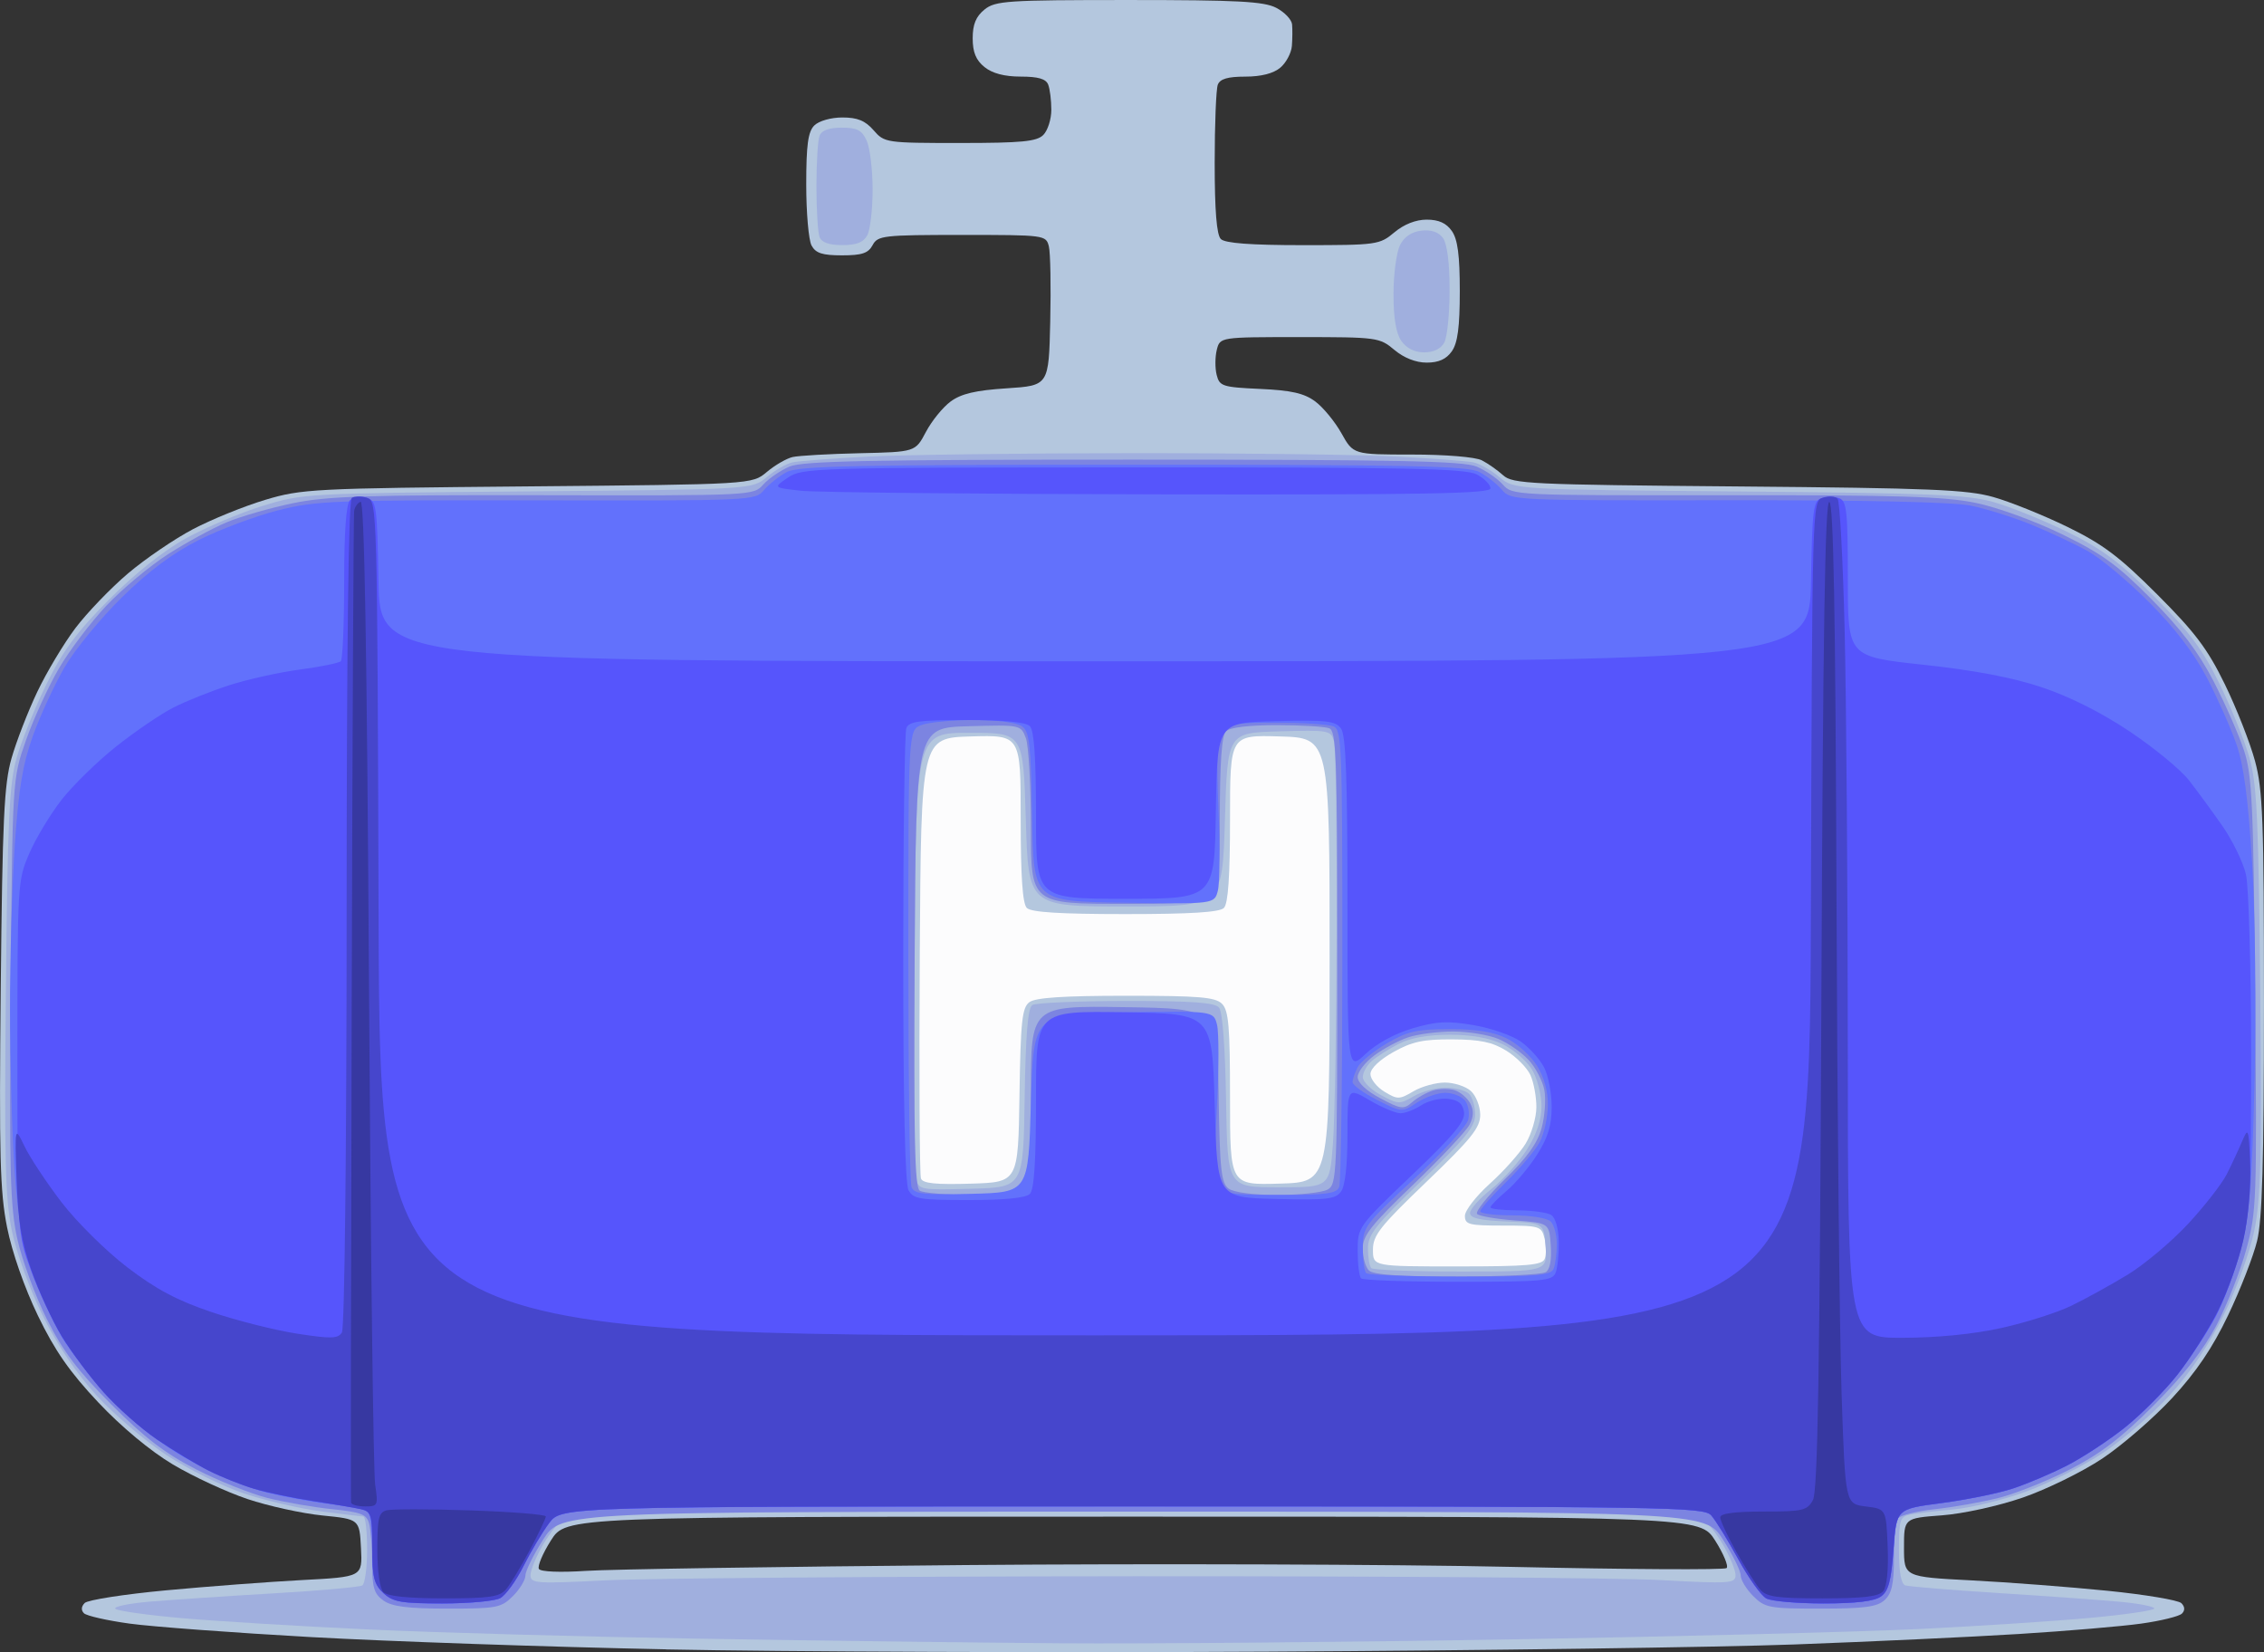 <?xml version="1.0" encoding="UTF-8" standalone="no"?>
<!-- Created with Inkscape (http://www.inkscape.org/) -->

<svg
   width="117.316mm"
   height="85.597mm"
   viewBox="0 0 117.316 85.597"
   version="1.1"
   id="svg1"
   xml:space="preserve"
   inkscape:version="1.4 (e7c3feb100, 2024-10-09)"
   sodipodi:docname="hydrogen_tank.svg"
   xmlns:inkscape="http://www.inkscape.org/namespaces/inkscape"
   xmlns:sodipodi="http://sodipodi.sourceforge.net/DTD/sodipodi-0.dtd"
   xmlns="http://www.w3.org/2000/svg"
   xmlns:svg="http://www.w3.org/2000/svg"><rect x="0" y="0" width="117.316" height="85.597" fill="#333333" stroke="none"/><sodipodi:namedview
     id="namedview1"
     pagecolor="#ffffff"
     bordercolor="#000000"
     borderopacity="0.25"
     inkscape:showpageshadow="2"
     inkscape:pageopacity="0.0"
     inkscape:pagecheckerboard="0"
     inkscape:deskcolor="#d1d1d1"
     inkscape:document-units="mm"
     inkscape:zoom="0.91757856"
     inkscape:cx="754.70377"
     inkscape:cy="585.7809"
     inkscape:window-width="3800"
     inkscape:window-height="2090"
     inkscape:window-x="0"
     inkscape:window-y="0"
     inkscape:window-maximized="0"
     inkscape:current-layer="layer1" /><defs
     id="defs1" /><g
     inkscape:label="Layer 1"
     inkscape:groupmode="layer"
     id="layer1"
     transform="translate(-49.924,-24.388)"><path
       style="fill:#fcfcfd;stroke-width:1"
       d="m 80.457,72.837 c 0,-20.317 0,-20.317 27.473,-20.317 27.473,0 27.473,0 27.473,20.317 0,20.317 0,20.317 -27.473,20.317 -27.473,0 -27.473,0 -27.473,-20.317 z"
       id="path15" /><path
       style="fill:#b4c7de"
       d="m 84.425,109.843 c -6.112,-0.124 -14.388,-0.41 -18.392,-0.634 -4.004,-0.224 -8.231,-0.538 -9.393,-0.698 -1.162,-0.16 -2.226,-0.401 -2.364,-0.535 -0.158,-0.154 -0.145,-0.351 0.038,-0.534 0.159,-0.159 2.058,-0.454 4.22,-0.656 2.162,-0.202 5.336,-0.441 7.052,-0.532 3.121,-0.164 3.121,-0.164 3.043,-1.659 -0.079,-1.494 -0.079,-1.494 -1.994,-1.686 -1.054,-0.105 -2.803,-0.489 -3.888,-0.853 -1.084,-0.364 -2.826,-1.171 -3.869,-1.793 -1.162,-0.693 -2.659,-1.939 -3.861,-3.214 -1.476,-1.566 -2.254,-2.683 -3.13,-4.498 -0.697,-1.443 -1.34,-3.284 -1.597,-4.575 -0.366,-1.834 -0.415,-3.712 -0.327,-12.435 0.087,-8.694 0.173,-10.52 0.557,-11.863 0.249,-0.873 0.849,-2.421 1.333,-3.44 0.484,-1.019 1.375,-2.507 1.979,-3.307 0.605,-0.8 1.831,-2.075 2.724,-2.832 0.893,-0.757 2.412,-1.791 3.374,-2.297 0.963,-0.506 2.641,-1.187 3.73,-1.514 1.895,-0.569 2.479,-0.599 13.607,-0.699 11.627,-0.105 11.627,-0.105 12.39,-0.746 0.419,-0.353 1.021,-0.702 1.337,-0.775 0.316,-0.073 1.877,-0.162 3.468,-0.198 2.893,-0.065 2.893,-0.065 3.44,-1.101 0.3,-0.57 0.877,-1.28 1.281,-1.578 0.547,-0.404 1.291,-0.579 2.91,-0.684 2.176,-0.142 2.176,-0.142 2.252,-3.449 0.042,-1.819 0.01,-3.575 -0.071,-3.903 -0.146,-0.587 -0.207,-0.595 -4.499,-0.595 -4.08,0 -4.369,0.033 -4.634,0.529 -0.224,0.419 -0.554,0.529 -1.587,0.529 -1.019,0 -1.364,-0.112 -1.578,-0.512 -0.151,-0.281 -0.274,-1.702 -0.274,-3.156 0,-2.051 0.093,-2.738 0.416,-3.06 0.237,-0.237 0.863,-0.416 1.457,-0.416 0.781,0 1.185,0.165 1.616,0.661 0.565,0.65 0.645,0.661 4.477,0.661 3.195,0 3.978,-0.075 4.318,-0.416 0.229,-0.229 0.416,-0.814 0.416,-1.301 0,-0.487 -0.072,-1.074 -0.161,-1.304 -0.115,-0.301 -0.516,-0.419 -1.426,-0.419 -0.842,0 -1.47,-0.166 -1.877,-0.495 -0.443,-0.358 -0.611,-0.77 -0.611,-1.489 0,-0.72 0.169,-1.131 0.611,-1.489 0.562,-0.455 1.163,-0.495 7.474,-0.495 5.634,0 7.003,0.072 7.644,0.404 0.429,0.222 0.799,0.609 0.822,0.86 0.023,0.251 0.018,0.754 -0.011,1.118 -0.029,0.364 -0.298,0.87 -0.6,1.124 -0.355,0.3 -0.993,0.463 -1.813,0.463 -0.91,0 -1.31,0.118 -1.426,0.419 -0.088,0.23 -0.161,2.052 -0.161,4.048 0,2.47 0.101,3.731 0.318,3.947 0.219,0.219 1.547,0.318 4.261,0.318 3.821,0 3.968,-0.021 4.73,-0.661 0.498,-0.419 1.113,-0.661 1.677,-0.661 0.621,0 1.016,0.178 1.303,0.588 0.303,0.433 0.412,1.256 0.412,3.116 0,1.86 -0.109,2.684 -0.412,3.116 -0.287,0.41 -0.682,0.588 -1.303,0.588 -0.564,0 -1.179,-0.243 -1.677,-0.661 -0.765,-0.644 -0.897,-0.661 -4.91,-0.661 -4.124,0 -4.124,0 -4.29,0.661 -0.091,0.364 -0.095,0.946 -0.007,1.295 0.148,0.591 0.301,0.64 2.26,0.729 1.611,0.073 2.275,0.224 2.846,0.647 0.41,0.303 1.022,1.047 1.361,1.652 0.615,1.101 0.615,1.101 3.655,1.101 1.733,0 3.289,0.128 3.618,0.298 0.318,0.164 0.816,0.513 1.107,0.777 0.49,0.444 1.388,0.486 12.171,0.578 9.954,0.085 11.872,0.164 13.229,0.549 0.873,0.247 2.6,0.943 3.836,1.545 1.834,0.893 2.693,1.539 4.657,3.503 1.962,1.962 2.611,2.825 3.504,4.657 0.603,1.237 1.305,3.023 1.561,3.969 0.407,1.508 0.464,3.054 0.464,12.568 0,8.196 -0.087,11.204 -0.356,12.303 -0.196,0.8 -0.871,2.532 -1.501,3.848 -0.811,1.696 -1.656,2.945 -2.9,4.289 -0.966,1.043 -2.598,2.456 -3.627,3.141 -1.029,0.684 -2.88,1.592 -4.113,2.017 -1.274,0.439 -3.087,0.837 -4.198,0.921 -1.957,0.148 -1.957,0.148 -1.957,1.668 0,1.52 0,1.52 3.506,1.701 1.928,0.1 5.098,0.343 7.045,0.539 1.947,0.197 3.667,0.485 3.823,0.642 0.184,0.184 0.193,0.375 0.027,0.541 -0.141,0.141 -1.088,0.374 -2.103,0.517 -1.016,0.143 -3.871,0.385 -6.344,0.539 -2.474,0.154 -7.713,0.398 -11.642,0.543 -3.929,0.145 -16.192,0.313 -27.252,0.373 -11.06,0.06 -25.109,0.007 -31.221,-0.117 z m 15.478,-4.366 c 9.532,-0.081 22.271,-0.039 28.31,0.094 6.039,0.133 11.07,0.161 11.179,0.063 0.109,-0.098 -0.156,-0.738 -0.589,-1.422 -0.788,-1.243 -0.788,-1.243 -30.169,-1.243 -29.38,0 -29.38,0 -30.16,1.229 -0.429,0.676 -0.71,1.343 -0.624,1.481 0.091,0.147 1.103,0.188 2.439,0.099 1.256,-0.084 10.082,-0.219 19.614,-0.301 z M 129.97,89.607 c 0.084,-0.219 0.078,-0.695 -0.013,-1.058 -0.158,-0.631 -0.255,-0.661 -2.145,-0.661 -1.771,0 -1.979,-0.053 -1.979,-0.505 0,-0.278 0.584,-1.029 1.297,-1.671 0.713,-0.641 1.546,-1.575 1.851,-2.075 0.305,-0.5 0.555,-1.35 0.555,-1.889 5.5e-4,-0.539 -0.139,-1.286 -0.309,-1.66 -0.171,-0.374 -0.731,-0.941 -1.246,-1.259 -0.724,-0.448 -1.357,-0.581 -2.799,-0.589 -1.512,-0.008 -2.087,0.115 -3.053,0.656 -0.721,0.404 -1.191,0.854 -1.191,1.141 0,0.261 0.326,0.672 0.724,0.914 0.677,0.411 0.774,0.41 1.496,-0.017 0.425,-0.251 1.161,-0.456 1.636,-0.456 0.475,0 1.082,0.197 1.348,0.438 0.266,0.241 0.484,0.797 0.484,1.235 0,0.666 -0.455,1.234 -2.781,3.465 -2.418,2.32 -2.781,2.78 -2.778,3.528 0.003,0.86 0.003,0.86 4.377,0.86 3.647,0 4.399,-0.066 4.526,-0.397 z m -27.219,-8.466 c 0.06,-3.849 0.134,-4.546 0.514,-4.829 0.315,-0.235 1.769,-0.331 5.004,-0.331 3.793,0 4.631,0.07 4.977,0.416 0.345,0.345 0.416,1.177 0.416,4.904 0,4.489 0,4.489 2.58,4.413 2.58,-0.076 2.58,-0.076 2.58,-11.585 0,-11.509 0,-11.509 -2.58,-11.585 -2.58,-0.076 -2.58,-0.076 -2.58,4.247 0,3.009 -0.097,4.419 -0.318,4.64 -0.224,0.224 -1.734,0.318 -5.106,0.318 -3.372,0 -4.883,-0.094 -5.106,-0.318 -0.221,-0.221 -0.318,-1.631 -0.318,-4.64 0,-4.322 0,-4.322 -2.58,-4.247 -2.58,0.076 -2.58,0.076 -2.649,11.321 -0.038,6.185 -0.01,11.398 0.062,11.586 0.097,0.252 0.77,0.321 2.583,0.265 2.452,-0.076 2.452,-0.076 2.522,-4.574 z"
       id="path14" /><path
       style="fill:#a0afde"
       d="m 86.013,109.29 c -5.821,-0.099 -13.441,-0.311 -16.933,-0.473 -3.493,-0.162 -7.838,-0.424 -9.657,-0.582 -1.819,-0.159 -3.404,-0.38 -3.523,-0.492 -0.119,-0.112 0.715,-0.282 1.852,-0.377 1.137,-0.095 4.008,-0.286 6.38,-0.425 2.372,-0.139 4.425,-0.322 4.564,-0.408 0.139,-0.086 0.252,-0.923 0.252,-1.86 0,-0.937 -0.089,-1.708 -0.198,-1.712 -0.109,-0.004 -1.091,-0.124 -2.183,-0.265 -1.091,-0.141 -2.888,-0.558 -3.993,-0.926 -1.105,-0.368 -2.91,-1.26 -4.011,-1.983 -1.101,-0.723 -2.735,-2.114 -3.63,-3.091 -1.055,-1.151 -2.043,-2.618 -2.808,-4.168 -0.664,-1.345 -1.359,-3.259 -1.589,-4.376 -0.34,-1.649 -0.392,-3.753 -0.307,-12.435 0.086,-8.805 0.172,-10.701 0.55,-12.039 0.247,-0.873 0.94,-2.592 1.541,-3.819 0.851,-1.739 1.567,-2.709 3.239,-4.392 1.348,-1.357 2.833,-2.541 3.995,-3.184 1.017,-0.563 2.803,-1.319 3.969,-1.68 2.095,-0.648 2.259,-0.657 13.747,-0.756 11.627,-0.1 11.627,-0.1 12.39,-0.742 0.419,-0.353 1.021,-0.697 1.337,-0.764 0.316,-0.067 2.063,-0.2 3.882,-0.295 1.819,-0.095 7.951,-0.175 13.626,-0.179 5.675,-0.004 11.867,0.075 13.758,0.175 1.892,0.1 3.698,0.235 4.015,0.302 0.316,0.066 0.919,0.41 1.34,0.764 0.765,0.644 0.765,0.644 12.39,0.743 9.936,0.085 11.855,0.165 13.212,0.549 0.873,0.247 2.6,0.945 3.836,1.551 1.798,0.88 2.705,1.557 4.519,3.371 1.814,1.814 2.491,2.721 3.371,4.519 0.606,1.237 1.303,2.963 1.549,3.836 0.378,1.337 0.464,3.234 0.55,12.039 0.084,8.683 0.032,10.787 -0.307,12.435 -0.23,1.116 -0.925,3.031 -1.589,4.376 -0.762,1.544 -1.753,3.016 -2.797,4.155 -0.889,0.97 -2.441,2.312 -3.45,2.983 -1.008,0.67 -2.801,1.572 -3.983,2.003 -1.182,0.431 -2.881,0.848 -3.776,0.927 -0.895,0.078 -1.895,0.197 -2.223,0.263 -0.544,0.11 -0.595,0.269 -0.595,1.843 0,1.144 0.111,1.759 0.331,1.831 0.182,0.06 2.355,0.237 4.829,0.395 2.474,0.158 5.302,0.36 6.284,0.451 0.982,0.09 1.786,0.247 1.786,0.349 0,0.102 -1.518,0.323 -3.373,0.492 -1.855,0.169 -5.817,0.427 -8.803,0.572 -2.986,0.146 -12.392,0.386 -20.902,0.533 -8.51,0.147 -19.164,0.24 -23.675,0.206 -4.511,-0.034 -12.965,-0.142 -18.785,-0.241 z m 22.622,-3.233 c 12.879,-0.008 25.172,0.081 27.318,0.197 3.633,0.196 3.903,0.178 3.903,-0.257 0,-0.257 -0.301,-0.982 -0.67,-1.61 -0.368,-0.629 -0.896,-1.264 -1.173,-1.412 -0.333,-0.178 -10.287,-0.269 -29.378,-0.269 -19.091,0 -29.045,0.091 -29.378,0.269 -0.277,0.148 -0.805,0.784 -1.173,1.412 -0.368,0.629 -0.67,1.353 -0.67,1.61 0,0.434 0.274,0.453 3.903,0.271 2.146,-0.108 14.44,-0.203 27.318,-0.21 z m 21.38,-17.045 c -0.081,-1.257 -0.081,-1.257 -1.999,-1.335 -1.412,-0.057 -1.918,-0.174 -1.918,-0.441 0,-0.2 0.494,-0.755 1.098,-1.233 0.604,-0.478 1.438,-1.405 1.852,-2.058 0.51,-0.804 0.753,-1.535 0.753,-2.261 -5.5e-4,-0.59 -0.225,-1.439 -0.498,-1.888 -0.273,-0.448 -0.957,-1.036 -1.52,-1.306 -0.675,-0.324 -1.609,-0.491 -2.743,-0.49 -1.137,7.58e-4 -2.034,0.163 -2.646,0.478 -0.509,0.263 -1.134,0.66 -1.389,0.883 -0.255,0.223 -0.463,0.599 -0.463,0.834 0,0.235 0.423,0.656 0.94,0.934 0.89,0.479 0.98,0.482 1.694,0.06 0.415,-0.245 1.159,-0.446 1.653,-0.446 0.494,0 1.041,0.143 1.216,0.318 0.175,0.175 0.318,0.66 0.318,1.079 0,0.621 -0.512,1.253 -2.778,3.428 -2.385,2.29 -2.778,2.786 -2.778,3.508 0,0.462 0.079,0.92 0.176,1.017 0.097,0.097 2.187,0.176 4.645,0.176 4.468,0 4.468,0 4.388,-1.257 z m -26.996,-7.727 c 0.052,-3.289 0.166,-4.678 0.397,-4.825 0.178,-0.113 2.364,-0.208 4.856,-0.21 3.439,-0.003 4.602,0.08 4.822,0.346 0.179,0.215 0.318,2.074 0.363,4.829 0.073,4.479 0.073,4.479 2.719,4.479 2.646,0 2.646,0 2.818,-2.249 0.095,-1.237 0.182,-6.297 0.195,-11.245 0.013,-4.948 -0.05,-9.268 -0.139,-9.6 -0.157,-0.585 -0.245,-0.602 -2.841,-0.529 -2.679,0.075 -2.679,0.075 -2.811,4.573 -0.132,4.498 -0.132,4.498 -5.159,4.498 -5.027,0 -5.027,0 -5.159,-4.498 -0.132,-4.498 -0.132,-4.498 -2.91,-4.498 -2.778,0 -2.778,0 -2.852,11.245 -0.04,6.185 -0.007,11.517 0.073,11.849 0.143,0.587 0.225,0.602 2.852,0.529 2.705,-0.075 2.705,-0.075 2.777,-4.694 z m 19.522,-39.229 c -0.279,-0.398 -0.411,-1.187 -0.408,-2.447 0.002,-1.023 0.154,-2.157 0.337,-2.521 0.218,-0.433 0.601,-0.692 1.108,-0.75 0.514,-0.059 0.89,0.07 1.118,0.381 0.217,0.297 0.344,1.286 0.344,2.686 0,1.219 -0.123,2.446 -0.274,2.728 -0.174,0.326 -0.553,0.512 -1.043,0.512 -0.495,0 -0.916,-0.21 -1.181,-0.588 z M 92.391,36.669 c -0.088,-0.23 -0.161,-1.411 -0.161,-2.624 0,-1.213 0.072,-2.394 0.161,-2.624 0.107,-0.278 0.492,-0.419 1.148,-0.419 0.801,0 1.045,0.127 1.295,0.674 0.169,0.371 0.307,1.51 0.307,2.531 0,1.021 -0.123,2.087 -0.274,2.369 -0.198,0.37 -0.556,0.512 -1.295,0.512 -0.687,0 -1.073,-0.137 -1.181,-0.419 z"
       id="path13" /><path
       style="fill:#7c84e1"
       d="m 69.8,107.32 c -0.49,-0.343 -0.589,-0.664 -0.592,-1.918 -0.002,-0.829 -0.072,-1.762 -0.156,-2.073 -0.129,-0.482 -0.416,-0.594 -1.915,-0.747 -0.969,-0.099 -2.477,-0.36 -3.35,-0.58 -0.873,-0.22 -2.54,-0.888 -3.704,-1.484 -1.592,-0.815 -2.678,-1.646 -4.384,-3.355 -1.753,-1.755 -2.514,-2.763 -3.353,-4.44 -0.597,-1.193 -1.282,-3.05 -1.521,-4.127 -0.375,-1.684 -0.423,-3.488 -0.347,-12.908 0.088,-10.95 0.088,-10.95 0.797,-12.96 0.39,-1.105 1.154,-2.772 1.699,-3.704 0.545,-0.932 1.653,-2.397 2.463,-3.255 0.81,-0.859 2.247,-2.058 3.193,-2.665 0.946,-0.607 2.315,-1.353 3.043,-1.657 0.728,-0.304 2.274,-0.749 3.436,-0.988 1.772,-0.365 3.87,-0.431 12.984,-0.413 10.823,0.022 10.873,0.019 11.38,-0.55 0.28,-0.315 0.893,-0.734 1.361,-0.933 0.689,-0.291 4.091,-0.36 17.802,-0.36 13.71,0 17.113,0.069 17.802,0.36 0.468,0.198 1.079,0.616 1.357,0.928 0.502,0.563 0.584,0.567 11.509,0.555 8.904,-0.01 11.382,0.065 12.988,0.395 1.127,0.231 3.07,0.938 4.498,1.635 2.077,1.015 2.882,1.6 4.636,3.374 1.527,1.544 2.429,2.74 3.215,4.262 0.601,1.164 1.306,2.772 1.567,3.572 0.418,1.283 0.486,2.778 0.573,12.627 0.095,10.73 0.076,11.253 -0.462,13.217 -0.309,1.125 -0.999,2.884 -1.534,3.909 -0.665,1.273 -1.688,2.583 -3.227,4.131 -1.702,1.712 -2.772,2.532 -4.371,3.351 -1.164,0.596 -2.831,1.263 -3.704,1.481 -0.873,0.219 -2.361,0.481 -3.307,0.584 -0.946,0.102 -1.807,0.321 -1.914,0.485 -0.107,0.164 -0.196,1.084 -0.198,2.044 -0.003,1.351 -0.113,1.844 -0.488,2.183 -0.387,0.35 -1.052,0.438 -3.319,0.438 -2.658,0 -2.876,-0.041 -3.485,-0.649 -0.357,-0.357 -0.649,-0.839 -0.649,-1.071 0,-0.232 -0.415,-1.071 -0.923,-1.864 -0.923,-1.442 -0.923,-1.442 -30.563,-1.442 -29.64,0 -29.64,0 -30.563,1.442 -0.508,0.793 -0.923,1.632 -0.923,1.864 0,0.232 -0.292,0.714 -0.649,1.071 -0.606,0.606 -0.834,0.649 -3.381,0.649 -2.044,0 -2.879,-0.104 -3.319,-0.412 z M 130.017,90.305 c 0.225,-0.143 0.318,-0.633 0.265,-1.385 -0.083,-1.164 -0.083,-1.164 -1.848,-1.297 -0.97,-0.073 -1.856,-0.224 -1.968,-0.336 -0.112,-0.112 0.529,-0.915 1.423,-1.785 1.169,-1.137 1.71,-1.891 1.923,-2.683 0.163,-0.606 0.225,-1.484 0.137,-1.953 -0.088,-0.468 -0.455,-1.17 -0.815,-1.559 -0.36,-0.389 -1.068,-0.88 -1.573,-1.091 -0.505,-0.211 -1.559,-0.383 -2.342,-0.383 -0.783,0 -1.829,0.136 -2.324,0.301 -0.495,0.166 -1.286,0.588 -1.759,0.94 -0.473,0.351 -0.86,0.854 -0.86,1.117 0,0.297 0.447,0.716 1.173,1.101 1.081,0.574 1.211,0.589 1.654,0.2 0.264,-0.232 0.748,-0.504 1.076,-0.604 0.327,-0.1 0.834,-0.106 1.125,-0.013 0.291,0.092 0.653,0.398 0.803,0.679 0.193,0.36 0.183,0.687 -0.034,1.107 -0.169,0.327 -1.485,1.726 -2.924,3.109 -2.198,2.111 -2.616,2.643 -2.613,3.321 0.002,0.444 0.147,0.95 0.321,1.124 0.221,0.221 1.609,0.316 4.564,0.313 2.336,-0.002 4.403,-0.103 4.594,-0.225 z m -27.09,-4.42 c 0.345,-0.345 0.416,-1.176 0.416,-4.901 0,-4.485 0,-4.485 4.829,-4.413 4.829,0.072 4.829,0.072 4.899,4.57 0.06,3.849 0.134,4.546 0.514,4.829 0.267,0.199 1.273,0.331 2.527,0.331 1.146,0 2.314,-0.123 2.595,-0.274 0.494,-0.264 0.512,-0.678 0.512,-12.01 0,-10.458 -0.046,-11.754 -0.419,-11.897 -0.23,-0.088 -1.457,-0.161 -2.725,-0.161 -1.441,0 -2.426,0.119 -2.624,0.318 -0.221,0.221 -0.318,1.629 -0.318,4.63 0,4.313 0,4.313 -4.895,4.313 -4.895,0 -4.895,0 -4.895,-3.952 0,-2.173 -0.118,-4.261 -0.262,-4.639 -0.261,-0.687 -0.267,-0.688 -2.977,-0.613 -2.715,0.075 -2.715,0.075 -2.784,11.964 -0.054,9.336 0.003,11.934 0.265,12.101 0.183,0.116 1.367,0.214 2.63,0.216 1.739,0.003 2.397,-0.097 2.712,-0.412 z"
       id="path12" /><path
       style="fill:#6271fc"
       d="m 69.791,106.928 c -0.487,-0.454 -0.579,-0.828 -0.579,-2.353 0,-1.274 -0.106,-1.854 -0.355,-1.95 -0.195,-0.075 -1.059,-0.218 -1.918,-0.318 -0.86,-0.1 -2.277,-0.358 -3.15,-0.574 -0.873,-0.216 -2.54,-0.89 -3.704,-1.497 -1.494,-0.779 -2.7,-1.689 -4.101,-3.095 -1.092,-1.095 -2.38,-2.663 -2.863,-3.483 -0.483,-0.821 -1.18,-2.359 -1.549,-3.419 -0.487,-1.401 -0.732,-2.834 -0.897,-5.248 -0.125,-1.826 -0.23,-5.523 -0.233,-8.215 -0.003,-2.692 0.109,-6.578 0.25,-8.635 0.198,-2.898 0.41,-4.168 0.941,-5.64 0.377,-1.045 1.112,-2.636 1.633,-3.536 0.521,-0.9 1.859,-2.531 2.972,-3.624 1.396,-1.371 2.636,-2.296 3.995,-2.978 1.083,-0.545 2.922,-1.233 4.086,-1.53 1.976,-0.504 2.87,-0.539 13.424,-0.52 11.188,0.02 11.312,0.015 11.774,-0.537 0.257,-0.307 0.789,-0.727 1.181,-0.934 0.596,-0.314 3.564,-0.376 17.939,-0.376 14.375,0 17.342,0.062 17.939,0.376 0.393,0.207 0.923,0.625 1.177,0.928 0.456,0.544 0.622,0.552 11.642,0.537 7.133,-0.01 11.706,0.09 12.635,0.276 0.8,0.16 2.229,0.608 3.175,0.996 0.946,0.388 2.256,1.002 2.91,1.365 0.655,0.363 2.086,1.558 3.18,2.655 1.321,1.324 2.326,2.639 2.99,3.912 0.55,1.054 1.238,2.602 1.528,3.44 0.38,1.098 0.606,2.812 0.811,6.153 0.16,2.612 0.216,7.513 0.128,11.245 -0.128,5.381 -0.256,7 -0.687,8.682 -0.291,1.137 -0.892,2.747 -1.334,3.577 -0.442,0.83 -1.339,2.191 -1.993,3.024 -0.654,0.833 -1.872,2.059 -2.708,2.724 -0.836,0.665 -2.181,1.549 -2.989,1.964 -0.808,0.415 -2.079,0.954 -2.823,1.198 -0.744,0.243 -2.405,0.581 -3.69,0.75 -2.336,0.307 -2.336,0.307 -2.484,2.39 -0.115,1.623 -0.258,2.164 -0.646,2.447 -0.339,0.248 -1.29,0.364 -2.979,0.364 -1.364,0 -2.698,-0.117 -2.965,-0.259 -0.267,-0.143 -0.925,-1.065 -1.464,-2.051 -0.539,-0.985 -1.165,-2 -1.391,-2.254 -0.387,-0.436 -2.154,-0.463 -29.991,-0.463 -29.579,0 -29.579,0 -30.224,0.86 -0.355,0.473 -0.956,1.481 -1.336,2.239 -0.38,0.759 -0.921,1.503 -1.203,1.654 -0.282,0.151 -1.629,0.274 -2.993,0.274 -2.131,0 -2.563,-0.076 -3.06,-0.539 z M 130.434,90.115 c 0.088,-0.23 0.161,-0.802 0.161,-1.27 0,-0.468 -0.143,-0.994 -0.318,-1.169 -0.18,-0.18 -1.041,-0.318 -1.984,-0.318 -0.917,0 -1.667,-0.094 -1.667,-0.208 0,-0.115 0.605,-0.799 1.344,-1.521 0.739,-0.722 1.524,-1.656 1.744,-2.075 0.22,-0.419 0.408,-1.268 0.418,-1.886 0.011,-0.717 -0.191,-1.462 -0.558,-2.054 -0.316,-0.511 -1.019,-1.15 -1.563,-1.419 -0.699,-0.346 -1.57,-0.487 -2.98,-0.485 -1.692,0.003 -2.179,0.114 -3.236,0.733 -0.684,0.401 -1.366,0.956 -1.514,1.233 -0.148,0.277 -0.269,0.628 -0.269,0.781 0,0.153 0.575,0.569 1.278,0.925 1.275,0.646 1.28,0.647 2.051,0.138 0.425,-0.28 1.085,-0.51 1.468,-0.511 0.382,-9.59e-4 0.842,0.175 1.022,0.392 0.18,0.216 0.258,0.668 0.173,1.004 -0.084,0.336 -1.348,1.716 -2.808,3.066 -2.563,2.37 -2.654,2.494 -2.654,3.582 0,0.62 0.079,1.206 0.176,1.303 0.097,0.097 2.287,0.176 4.866,0.176 4.033,0 4.713,-0.059 4.851,-0.419 z m -27.091,-8.577 c 0.132,-4.63 0.132,-4.63 4.798,-4.702 4.666,-0.072 4.666,-0.072 4.847,0.649 0.1,0.396 0.098,2.284 -0.003,4.194 -0.13,2.453 -0.094,3.642 0.123,4.048 0.286,0.535 0.503,0.574 3.18,0.574 2.376,0 2.901,-0.072 3.033,-0.419 0.088,-0.23 0.161,-5.651 0.161,-12.047 0,-10.828 -0.032,-11.641 -0.463,-11.814 -0.255,-0.102 -1.574,-0.188 -2.931,-0.19 -2.086,-0.004 -2.523,0.07 -2.821,0.478 -0.271,0.37 -0.319,1.298 -0.205,3.998 0.081,1.933 0.068,3.833 -0.029,4.22 -0.177,0.705 -0.177,0.705 -4.867,0.633 -4.69,-0.072 -4.69,-0.072 -4.76,-4.438 -0.06,-3.724 -0.135,-4.414 -0.514,-4.696 -0.265,-0.198 -1.266,-0.331 -2.492,-0.331 -1.127,0 -2.354,0.116 -2.728,0.258 -0.679,0.258 -0.679,0.258 -0.679,11.885 0,6.395 0.074,11.819 0.164,12.053 0.14,0.364 0.599,0.416 3.109,0.352 2.945,-0.075 2.945,-0.075 3.077,-4.705 z"
       id="path11" /><path
       style="fill:#5655fc"
       d="m 69.791,106.928 c -0.488,-0.455 -0.579,-0.827 -0.579,-2.376 0,-1.688 -0.048,-1.848 -0.595,-1.972 -0.327,-0.074 -1.429,-0.261 -2.447,-0.415 -1.019,-0.154 -2.399,-0.44 -3.067,-0.637 -0.668,-0.197 -1.74,-0.625 -2.381,-0.951 -0.641,-0.326 -1.837,-1.047 -2.656,-1.603 -0.82,-0.555 -2.07,-1.661 -2.778,-2.457 -0.708,-0.796 -1.683,-2.101 -2.167,-2.899 -0.483,-0.799 -1.198,-2.326 -1.587,-3.393 -0.709,-1.941 -0.709,-1.941 -0.709,-11.069 0,-8.986 0.01,-9.15 0.619,-10.555 0.34,-0.785 1.094,-2.035 1.674,-2.778 0.581,-0.743 1.85,-1.983 2.821,-2.754 0.971,-0.772 2.301,-1.678 2.956,-2.014 0.655,-0.336 1.965,-0.86 2.91,-1.165 0.946,-0.305 2.595,-0.67 3.664,-0.812 1.069,-0.142 2.022,-0.337 2.117,-0.432 0.095,-0.095 0.172,-1.943 0.172,-4.106 0,-2.609 0.102,-4.035 0.304,-4.237 0.167,-0.167 0.551,-0.226 0.853,-0.13 0.521,0.165 0.553,0.389 0.622,4.326 0.073,4.151 0.073,4.151 37.114,4.151 37.042,0 37.042,0 37.114,-4.151 0.066,-3.758 0.119,-4.166 0.558,-4.305 0.267,-0.085 0.681,-0.079 0.919,0.013 0.376,0.144 0.434,0.704 0.434,4.184 0,4.018 0,4.018 3.903,4.438 2.66,0.286 4.619,0.659 6.152,1.17 1.434,0.478 3.082,1.306 4.545,2.285 1.263,0.844 2.644,1.98 3.069,2.523 0.425,0.543 1.206,1.61 1.736,2.37 0.53,0.76 1.08,1.891 1.224,2.514 0.144,0.622 0.264,4.773 0.267,9.225 0.006,7.207 -0.051,8.317 -0.516,10.137 -0.287,1.124 -0.885,2.723 -1.327,3.553 -0.442,0.83 -1.339,2.191 -1.993,3.024 -0.654,0.833 -1.872,2.059 -2.708,2.724 -0.836,0.665 -2.181,1.549 -2.989,1.964 -0.808,0.415 -2.079,0.954 -2.823,1.198 -0.744,0.243 -2.405,0.581 -3.69,0.75 -2.336,0.307 -2.336,0.307 -2.484,2.39 -0.115,1.623 -0.258,2.164 -0.646,2.447 -0.339,0.248 -1.29,0.364 -2.979,0.364 -1.364,0 -2.698,-0.117 -2.965,-0.259 -0.267,-0.143 -0.925,-1.065 -1.464,-2.051 -0.539,-0.985 -1.165,-2 -1.391,-2.254 -0.387,-0.436 -2.154,-0.463 -29.991,-0.463 -29.579,0 -29.579,0 -30.224,0.86 -0.355,0.473 -0.956,1.481 -1.336,2.239 -0.38,0.759 -0.921,1.503 -1.203,1.654 -0.282,0.151 -1.629,0.274 -2.993,0.274 -2.131,0 -2.563,-0.076 -3.06,-0.539 z M 130.532,90.335 c 0.102,-0.255 0.176,-0.981 0.164,-1.613 -0.012,-0.679 -0.173,-1.246 -0.392,-1.385 -0.204,-0.129 -0.996,-0.237 -1.76,-0.239 -0.764,-0.002 -1.389,-0.071 -1.389,-0.153 0,-0.082 0.377,-0.467 0.838,-0.855 0.461,-0.388 1.175,-1.237 1.587,-1.887 0.557,-0.879 0.749,-1.51 0.749,-2.466 0,-0.706 -0.177,-1.626 -0.393,-2.044 -0.216,-0.418 -0.757,-1.019 -1.201,-1.335 -0.445,-0.317 -1.548,-0.701 -2.451,-0.855 -1.352,-0.23 -1.91,-0.201 -3.149,0.161 -0.921,0.269 -1.871,0.785 -2.447,1.328 -0.942,0.888 -0.942,0.888 -0.942,-7.757 0,-6.543 -0.081,-8.757 -0.334,-9.102 -0.289,-0.395 -0.745,-0.446 -3.373,-0.381 -3.039,0.075 -3.039,0.075 -3.112,4.639 -0.072,4.564 -0.072,4.564 -4.696,4.564 -4.624,0 -4.624,0 -4.624,-4.313 0,-3.002 -0.097,-4.409 -0.318,-4.63 -0.209,-0.209 -1.328,-0.318 -3.279,-0.318 -2.456,0 -2.989,0.071 -3.122,0.419 -0.088,0.23 -0.161,5.596 -0.161,11.924 0,7.425 0.097,11.687 0.274,12.017 0.245,0.457 0.577,0.512 3.122,0.512 1.862,0 2.958,-0.11 3.166,-0.318 0.223,-0.223 0.318,-1.689 0.318,-4.901 0,-4.584 0,-4.584 4.564,-4.511 4.564,0.072 4.564,0.072 4.696,4.835 0.132,4.763 0.132,4.763 3.172,4.838 2.628,0.065 3.085,0.014 3.373,-0.381 0.213,-0.291 0.334,-1.356 0.334,-2.931 0,-2.474 0,-2.474 1.148,-1.802 0.631,0.37 1.35,0.673 1.597,0.673 0.247,0 0.735,-0.187 1.084,-0.416 0.349,-0.229 0.97,-0.378 1.38,-0.331 0.542,0.062 0.768,0.25 0.831,0.691 0.067,0.475 -0.518,1.181 -2.712,3.274 -2.78,2.652 -2.798,2.676 -2.798,3.915 0,0.685 0.079,1.325 0.176,1.422 0.097,0.097 2.363,0.176 5.035,0.176 4.381,0 4.877,-0.046 5.044,-0.463 z M 91.437,49.814 c -1.455,-0.158 -1.455,-0.158 -0.684,-0.68 0.747,-0.506 1.295,-0.522 17.885,-0.529 14.283,-0.006 17.231,0.055 17.816,0.368 0.386,0.206 0.702,0.529 0.702,0.717 0,0.275 -3.307,0.336 -17.132,0.312 -9.422,-0.016 -17.787,-0.101 -18.587,-0.187 z"
       id="path10" /><path
       style="fill:#4646cc"
       d="m 69.791,106.928 c -0.488,-0.455 -0.579,-0.827 -0.579,-2.376 0,-1.688 -0.048,-1.848 -0.595,-1.972 -0.327,-0.074 -1.429,-0.261 -2.447,-0.415 -1.019,-0.154 -2.399,-0.44 -3.067,-0.637 -0.668,-0.197 -1.74,-0.625 -2.381,-0.951 -0.641,-0.326 -1.837,-1.047 -2.656,-1.603 -0.82,-0.555 -2.07,-1.661 -2.778,-2.457 -0.708,-0.796 -1.683,-2.101 -2.167,-2.899 -0.483,-0.799 -1.186,-2.326 -1.561,-3.393 -0.524,-1.489 -0.704,-2.587 -0.777,-4.719 -0.094,-2.778 -0.094,-2.778 0.414,-1.72 0.28,0.582 1.144,1.887 1.92,2.899 0.776,1.012 2.304,2.524 3.396,3.359 1.485,1.136 2.583,1.721 4.366,2.323 1.31,0.443 3.313,0.948 4.451,1.123 1.759,0.27 2.106,0.261 2.311,-0.063 0.14,-0.221 0.243,-9.342 0.245,-21.731 0.003,-14.069 0.095,-21.406 0.271,-21.514 0.147,-0.091 0.503,-0.09 0.792,0.002 0.518,0.164 0.526,0.483 0.593,21.779 0.068,21.612 0.068,21.612 37.109,21.612 37.042,0 37.042,0 37.109,-21.612 0.068,-21.612 0.068,-21.612 0.622,-21.788 0.305,-0.097 0.648,-0.075 0.762,0.049 0.114,0.124 0.279,3.201 0.366,6.839 0.087,3.638 0.161,13.371 0.163,21.63 0.004,15.015 0.004,15.015 2.848,15.009 1.801,-0.004 3.679,-0.19 5.118,-0.509 1.251,-0.277 2.871,-0.791 3.6,-1.143 0.73,-0.352 2.045,-1.076 2.923,-1.61 0.878,-0.533 2.294,-1.723 3.147,-2.643 0.853,-0.92 1.755,-2.08 2.006,-2.578 0.251,-0.498 0.607,-1.262 0.792,-1.698 0.318,-0.751 0.341,-0.687 0.417,1.186 0.047,1.158 -0.097,2.778 -0.348,3.904 -0.235,1.058 -0.833,2.727 -1.328,3.709 -0.495,0.982 -1.44,2.469 -2.101,3.304 -0.661,0.836 -1.885,2.063 -2.72,2.728 -0.836,0.665 -2.181,1.549 -2.989,1.964 -0.808,0.415 -2.079,0.954 -2.823,1.198 -0.744,0.243 -2.405,0.581 -3.69,0.75 -2.336,0.307 -2.336,0.307 -2.484,2.39 -0.115,1.623 -0.258,2.164 -0.646,2.447 -0.339,0.248 -1.29,0.364 -2.979,0.364 -1.364,0 -2.698,-0.117 -2.965,-0.259 -0.267,-0.143 -0.925,-1.065 -1.464,-2.051 -0.539,-0.985 -1.165,-2 -1.391,-2.254 -0.387,-0.436 -2.154,-0.463 -29.991,-0.463 -29.579,0 -29.579,0 -30.224,0.86 -0.355,0.473 -0.956,1.481 -1.336,2.239 -0.38,0.759 -0.921,1.503 -1.203,1.654 -0.282,0.151 -1.629,0.274 -2.993,0.274 -2.131,0 -2.563,-0.076 -3.06,-0.539 z"
       id="path9" /><path
       style="fill:#3738a1"
       d="m 69.794,106.885 c -0.188,-0.188 -0.318,-1.093 -0.318,-2.218 0,-1.617 0.072,-1.919 0.483,-2.027 0.265,-0.069 2.23,-0.067 4.366,0.006 2.136,0.072 3.883,0.213 3.883,0.313 0,0.1 -0.375,0.887 -0.834,1.749 -0.459,0.863 -1.013,1.777 -1.232,2.031 -0.332,0.387 -0.859,0.463 -3.214,0.463 -1.838,0 -2.927,-0.11 -3.134,-0.318 z m 71.334,-0.146 c -0.218,-0.255 -0.772,-1.132 -1.232,-1.95 -0.459,-0.818 -0.835,-1.622 -0.835,-1.786 0,-0.198 0.753,-0.299 2.24,-0.299 2.05,0 2.267,-0.051 2.566,-0.595 0.249,-0.456 0.352,-6.598 0.438,-26.205 0.083,-18.853 0.191,-25.584 0.411,-25.51 0.217,0.072 0.318,5.599 0.371,20.318 0.04,11.12 0.159,22.778 0.265,25.907 0.192,5.689 0.192,5.689 1.25,5.821 1.058,0.132 1.058,0.132 1.137,2.075 0.049,1.204 -0.039,2.084 -0.231,2.315 -0.231,0.278 -1.03,0.372 -3.146,0.372 -2.374,0 -2.902,-0.075 -3.234,-0.463 z m -73.012,-4.498 c -0.02,-0.109 -0.006,-11.625 0.032,-25.59 0.038,-13.965 0.095,-25.567 0.126,-25.783 0.032,-0.215 0.183,-0.433 0.337,-0.484 0.194,-0.065 0.326,7.525 0.432,24.856 0.084,13.722 0.228,25.456 0.321,26.074 0.161,1.078 0.14,1.124 -0.521,1.124 -0.379,0 -0.706,-0.089 -0.726,-0.198 z"
       id="path8" /></g></svg>
